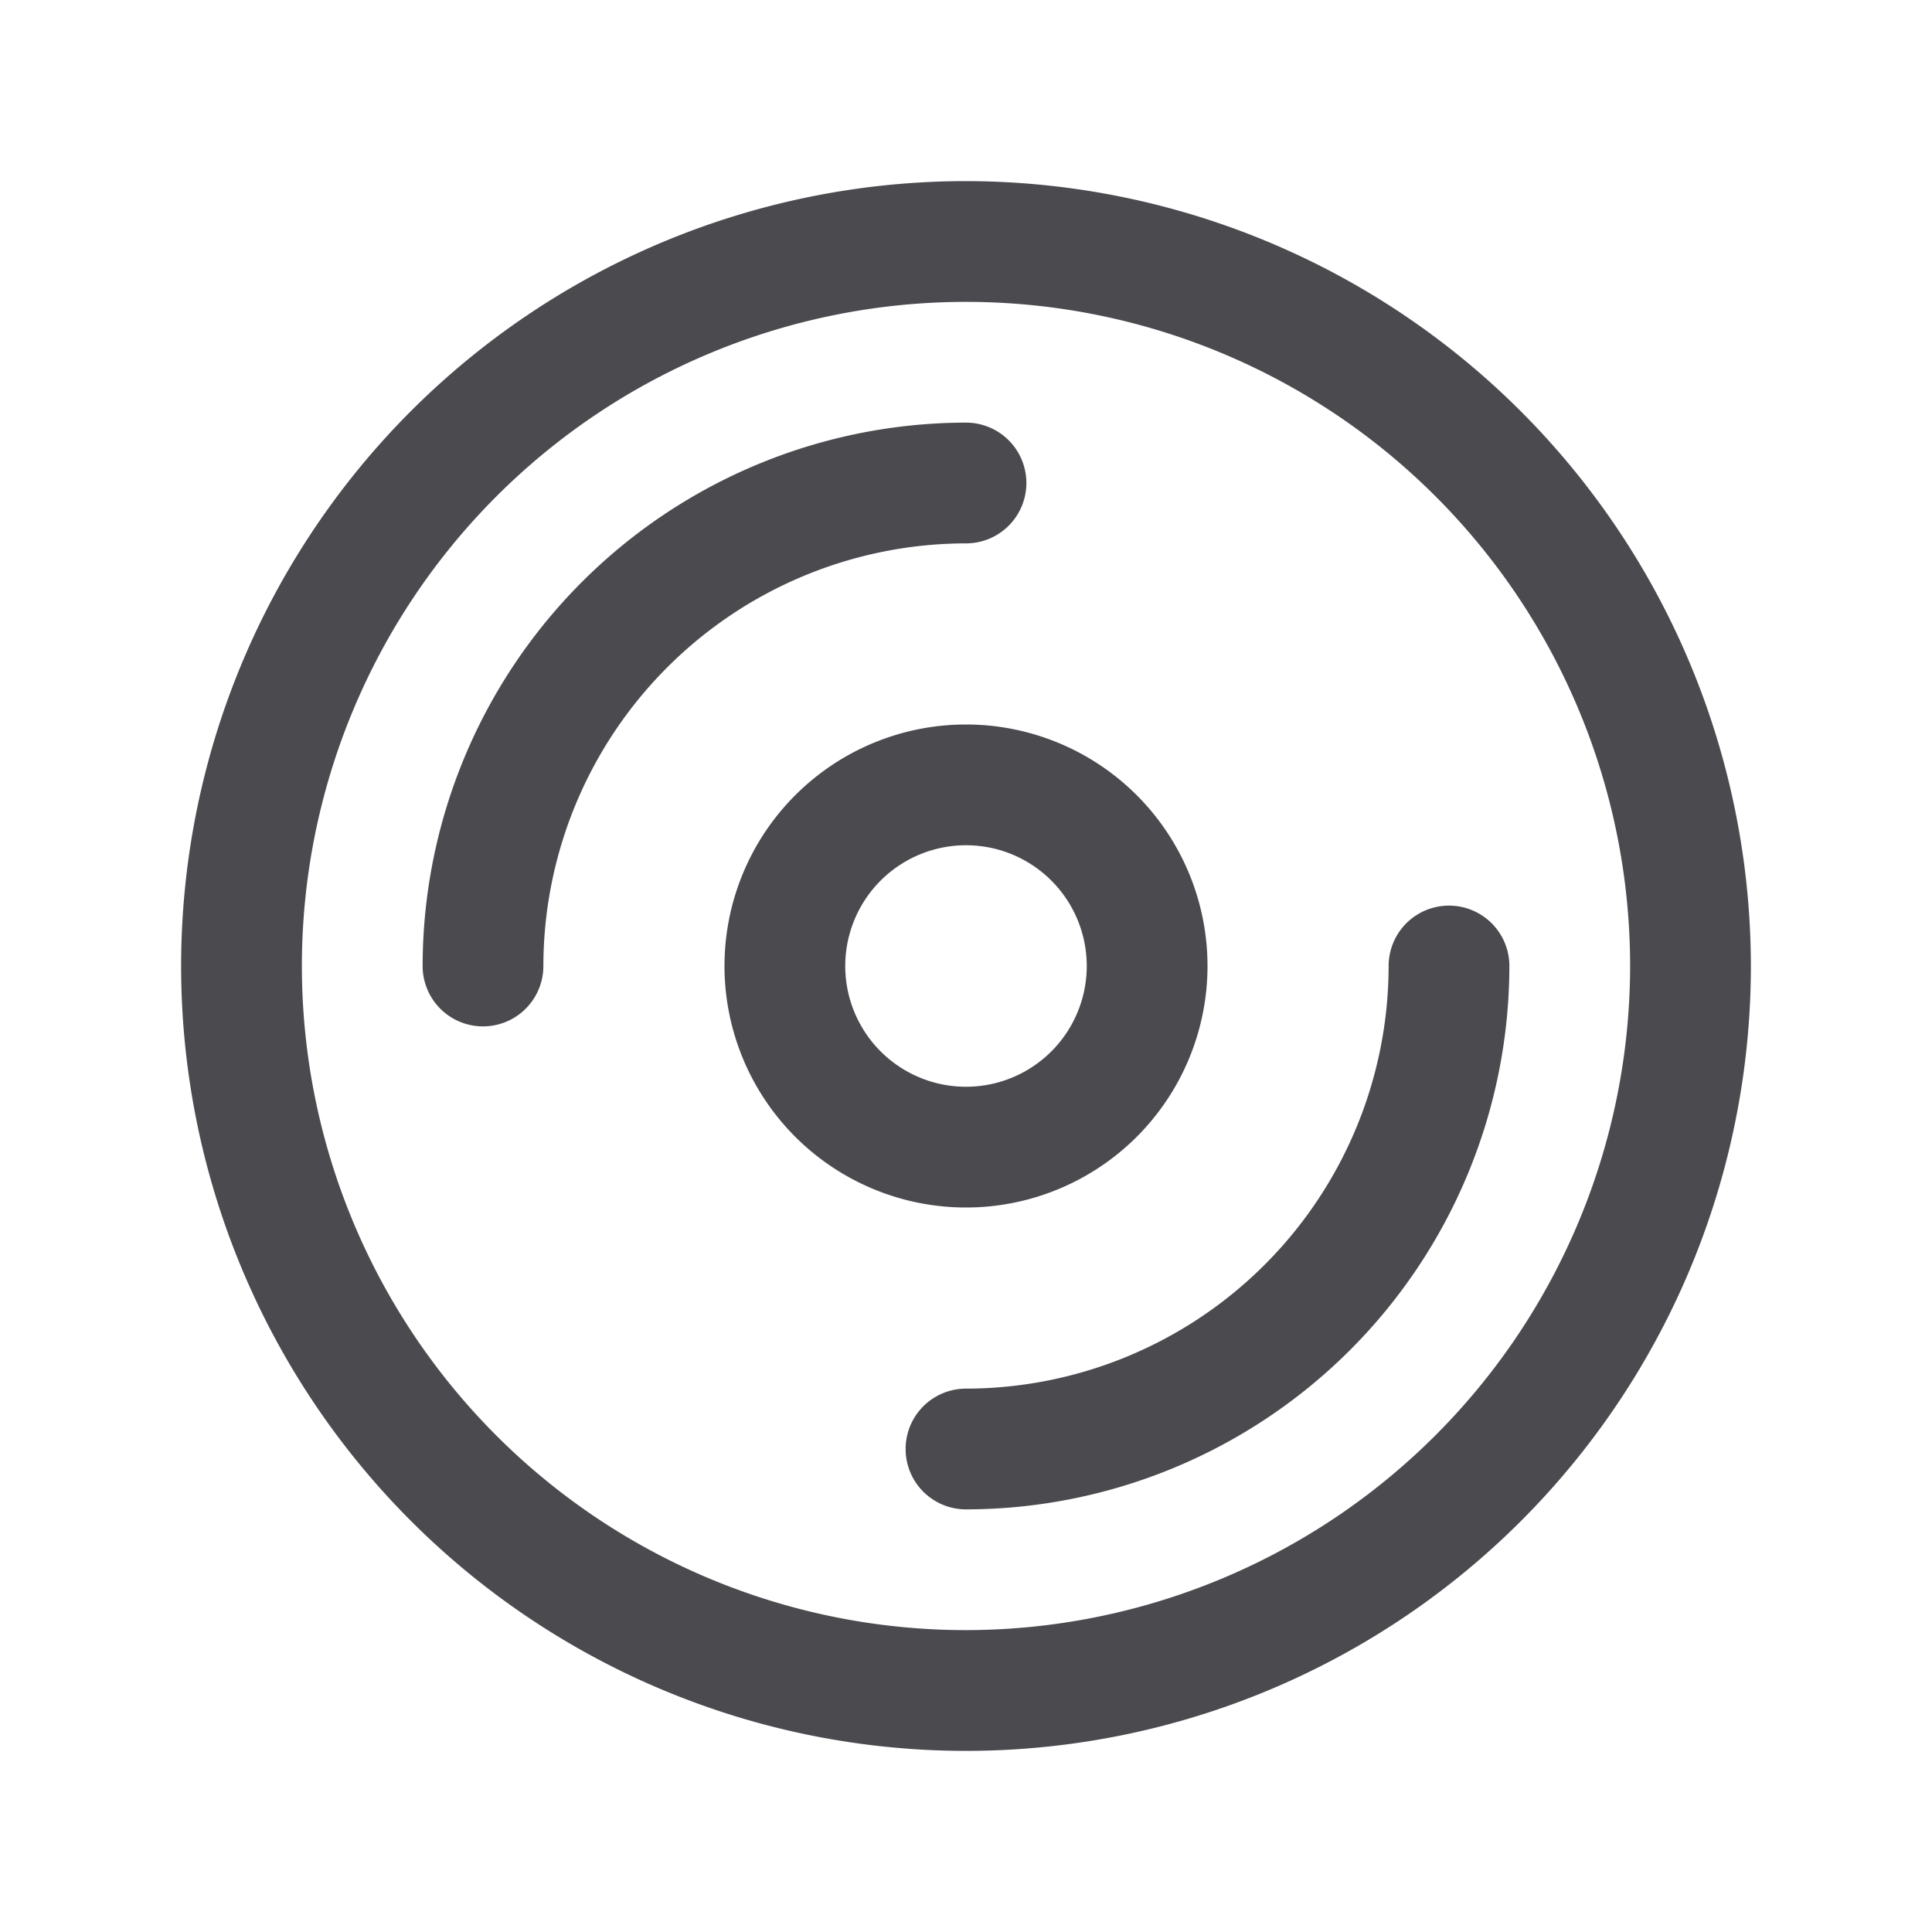 <svg xmlns="http://www.w3.org/2000/svg" width="32" height="32" fill="none" viewBox="0 0 32 32">
  <path fill="#4A4A4F" d="M16 3a13 13 0 1 0 13 13A13.013 13.013 0 0 0 16 3Zm0 24a11 11 0 1 1 11-11 11.012 11.012 0 0 1-11 11Zm0-18a7.008 7.008 0 0 0-7 7 1 1 0 1 1-2 0 9.01 9.01 0 0 1 9-9 1 1 0 1 1 0 2Zm9 7a9.01 9.01 0 0 1-9 9 1 1 0 0 1 0-2 7.008 7.008 0 0 0 7-7 1 1 0 0 1 2 0Zm-5 0a4 4 0 1 0-8 0 4 4 0 0 0 8 0Zm-6 0a2 2 0 1 1 4 0 2 2 0 0 1-4 0Z"/>
</svg>
